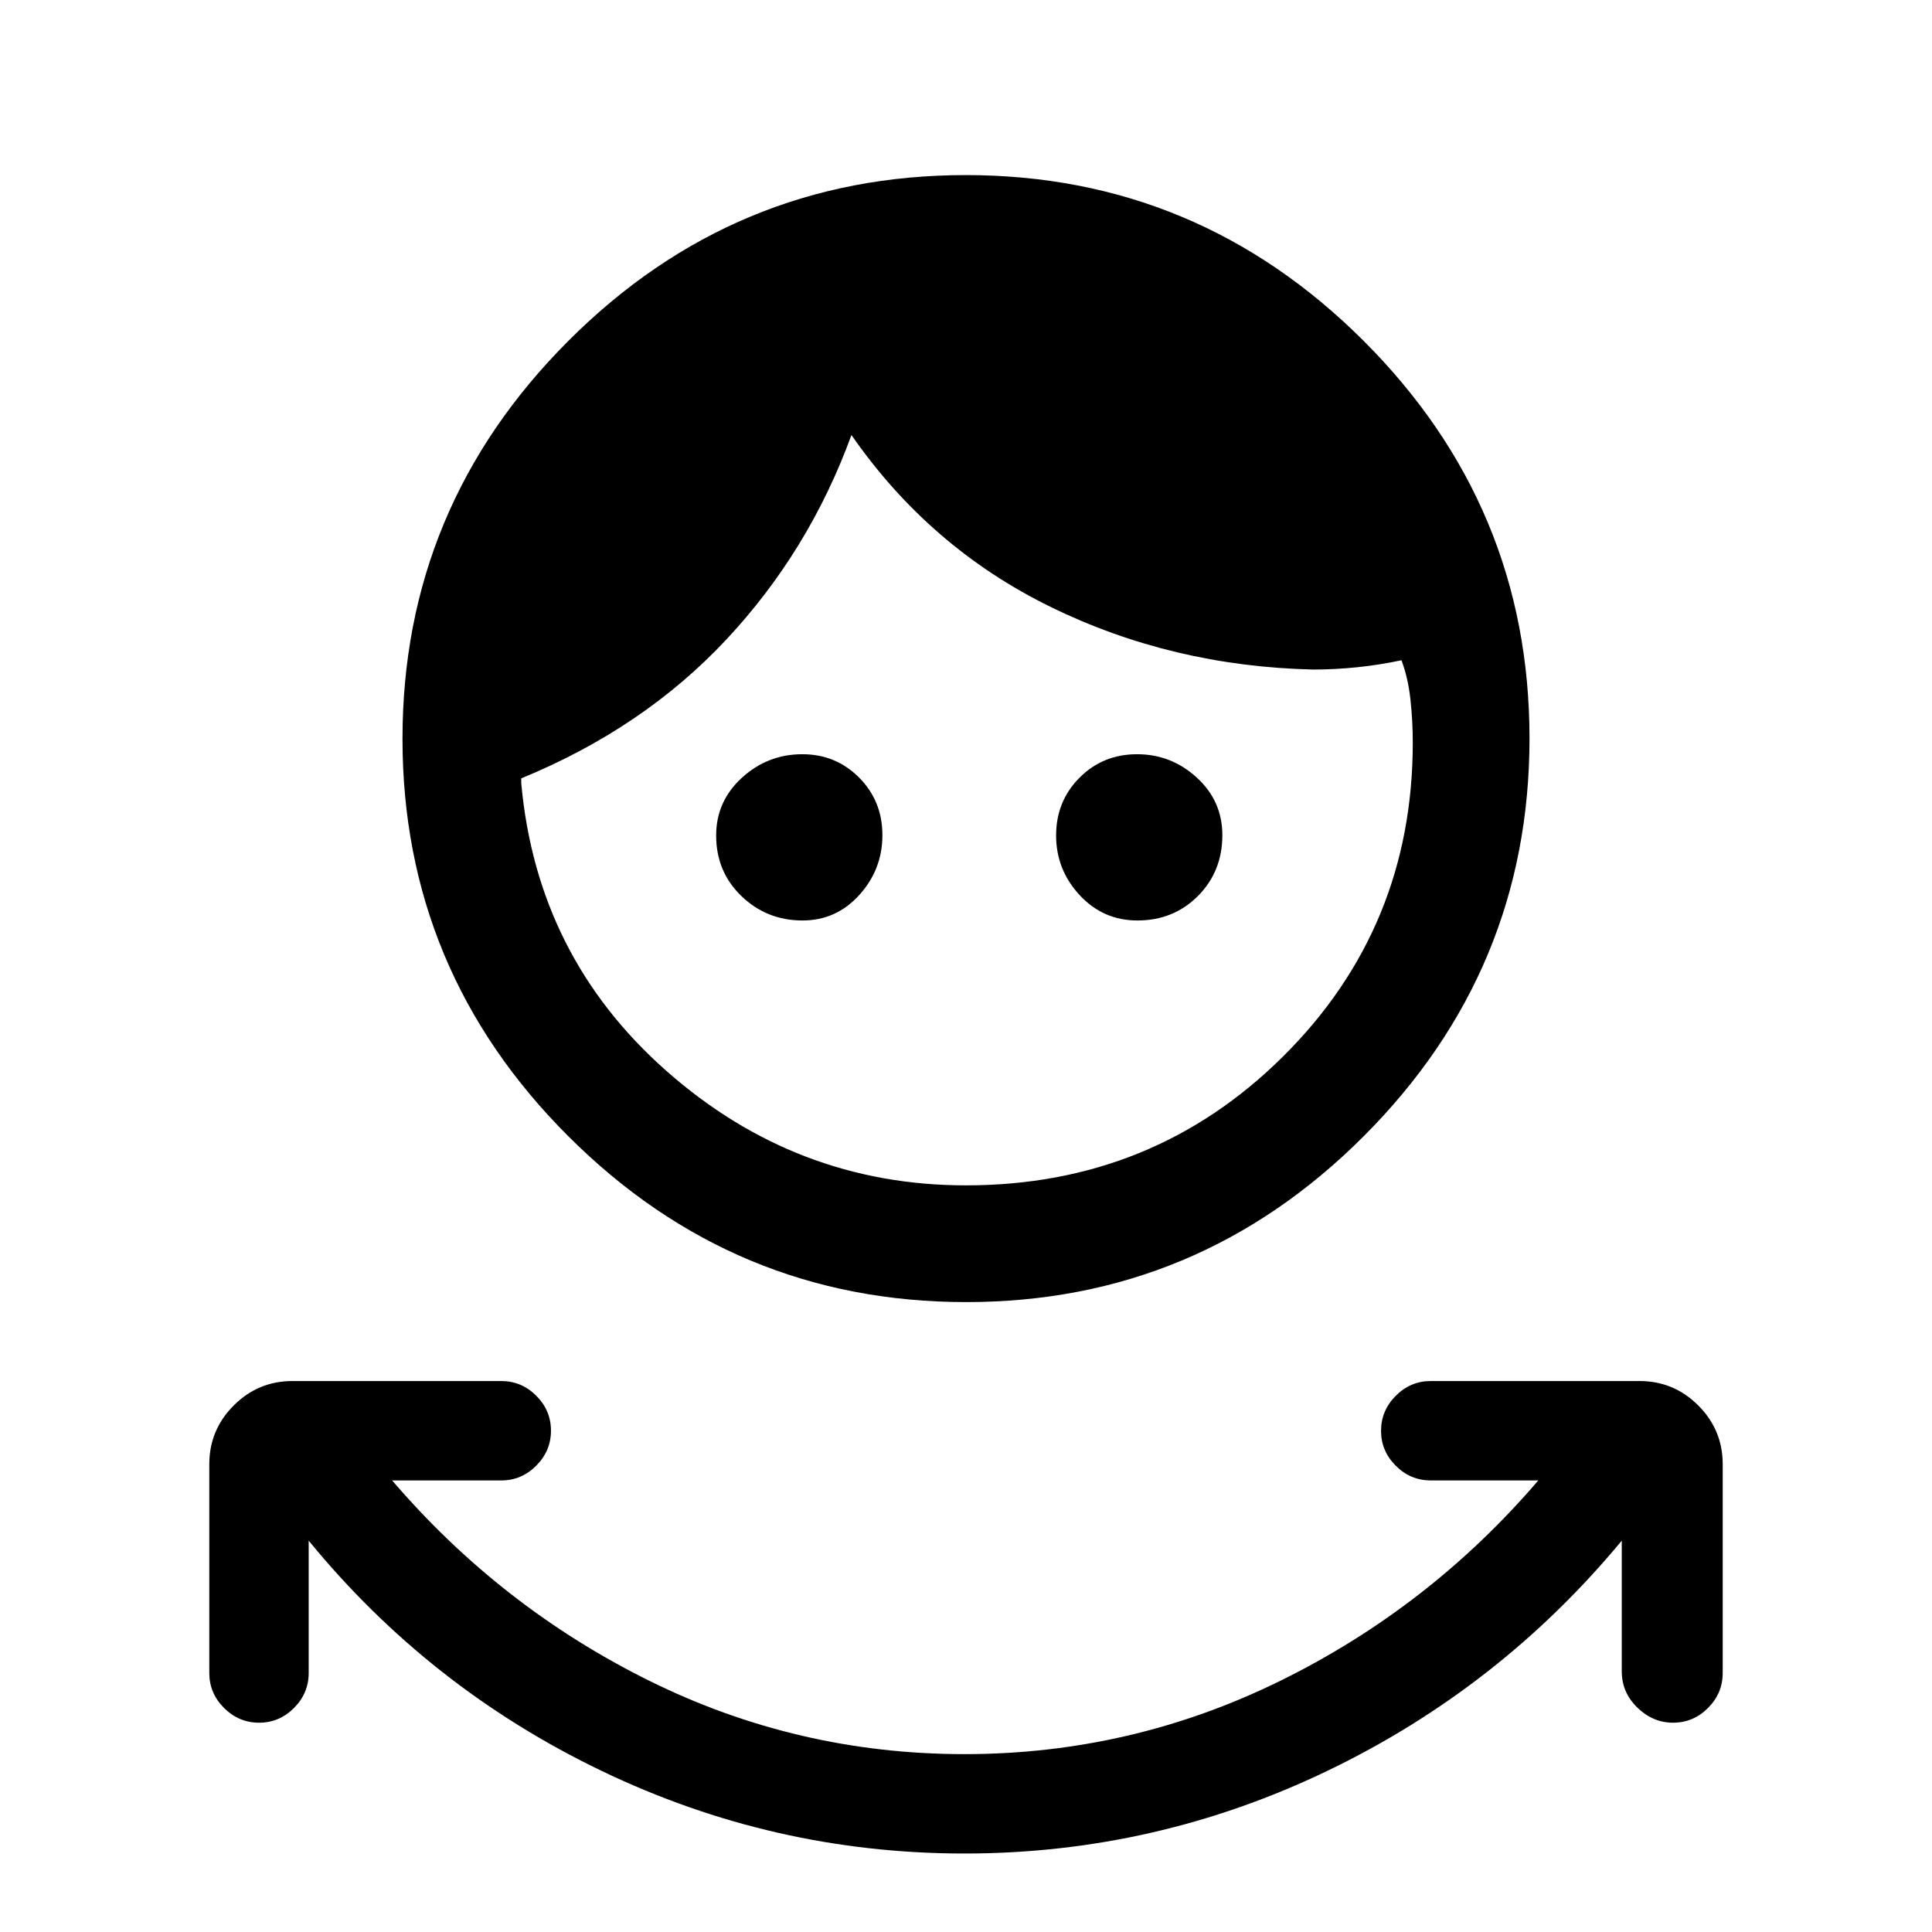<svg xmlns="http://www.w3.org/2000/svg" height="20" viewBox="0 -960 960 960" width="20"><path d="M479.23-39q-94.92 0-180.42-41.12-85.5-41.11-145.43-114.34v65.77q0 10.06-7.3 17.38-7.3 7.31-17.35 7.31t-17.39-7.31q-7.34-7.32-7.34-17.38v-103.77q0-17.03 12.14-29.17t29.17-12.14h103.77q10.06 0 17.38 7.3 7.31 7.31 7.31 17.36t-7.31 17.39q-7.32 7.34-17.38 7.34h-54.23q54 63 127.69 99.5t156.69 36.5q83 0 157.08-36.5 74.07-36.5 128.07-99.5h-53.46q-10.06 0-17.38-7.31-7.31-7.3-7.31-17.35t7.31-17.39q7.32-7.34 17.38-7.34h103.77q17.03 0 29.17 12.14T856-232.46v103.77q0 10.06-7.3 17.38-7.31 7.31-17.36 7.31t-17.77-7.53q-7.72-7.53-7.72-17.93v-65q-60.7 73.23-146.2 114.34Q574.15-39 479.23-39Zm.89-274q-115.2 0-197.66-82.34T200-592.88q0-115.2 82.34-197.66T479.88-873q115.2 0 197.66 82.34T760-593.12q0 115.2-82.34 197.66T480.12-313Zm-.12-58q93 0 157.5-64T702-591q0-10.64-1.15-21.36-1.16-10.72-4.47-19.56-10.76 2.3-21.92 3.46-11.15 1.15-21.92 1.15-70.16-1.61-130.39-31.07-60.23-29.47-99.07-85.47-21 57.62-62.2 101.66-41.19 44.04-101.88 68.96v2.31q7.77 86.23 72.15 143.07Q395.54-371 480-371Zm-81.23-131.62q-17.77 0-30.35-12.11-12.57-12.12-12.57-30.12 0-17 12.8-28.69 12.79-11.69 30.06-11.69 16.62 0 28.18 11.62Q438.46-562 438.46-545T427-515.31q-11.46 12.69-28.23 12.69Zm166.38 0q-17 0-28.69-12.61-11.69-12.62-11.69-29.62t11.62-28.69Q548-585.23 565-585.23t29.69 11.62Q607.38-562 607.38-545q0 18-12.11 30.19-12.12 12.19-30.12 12.19Z"/></svg>